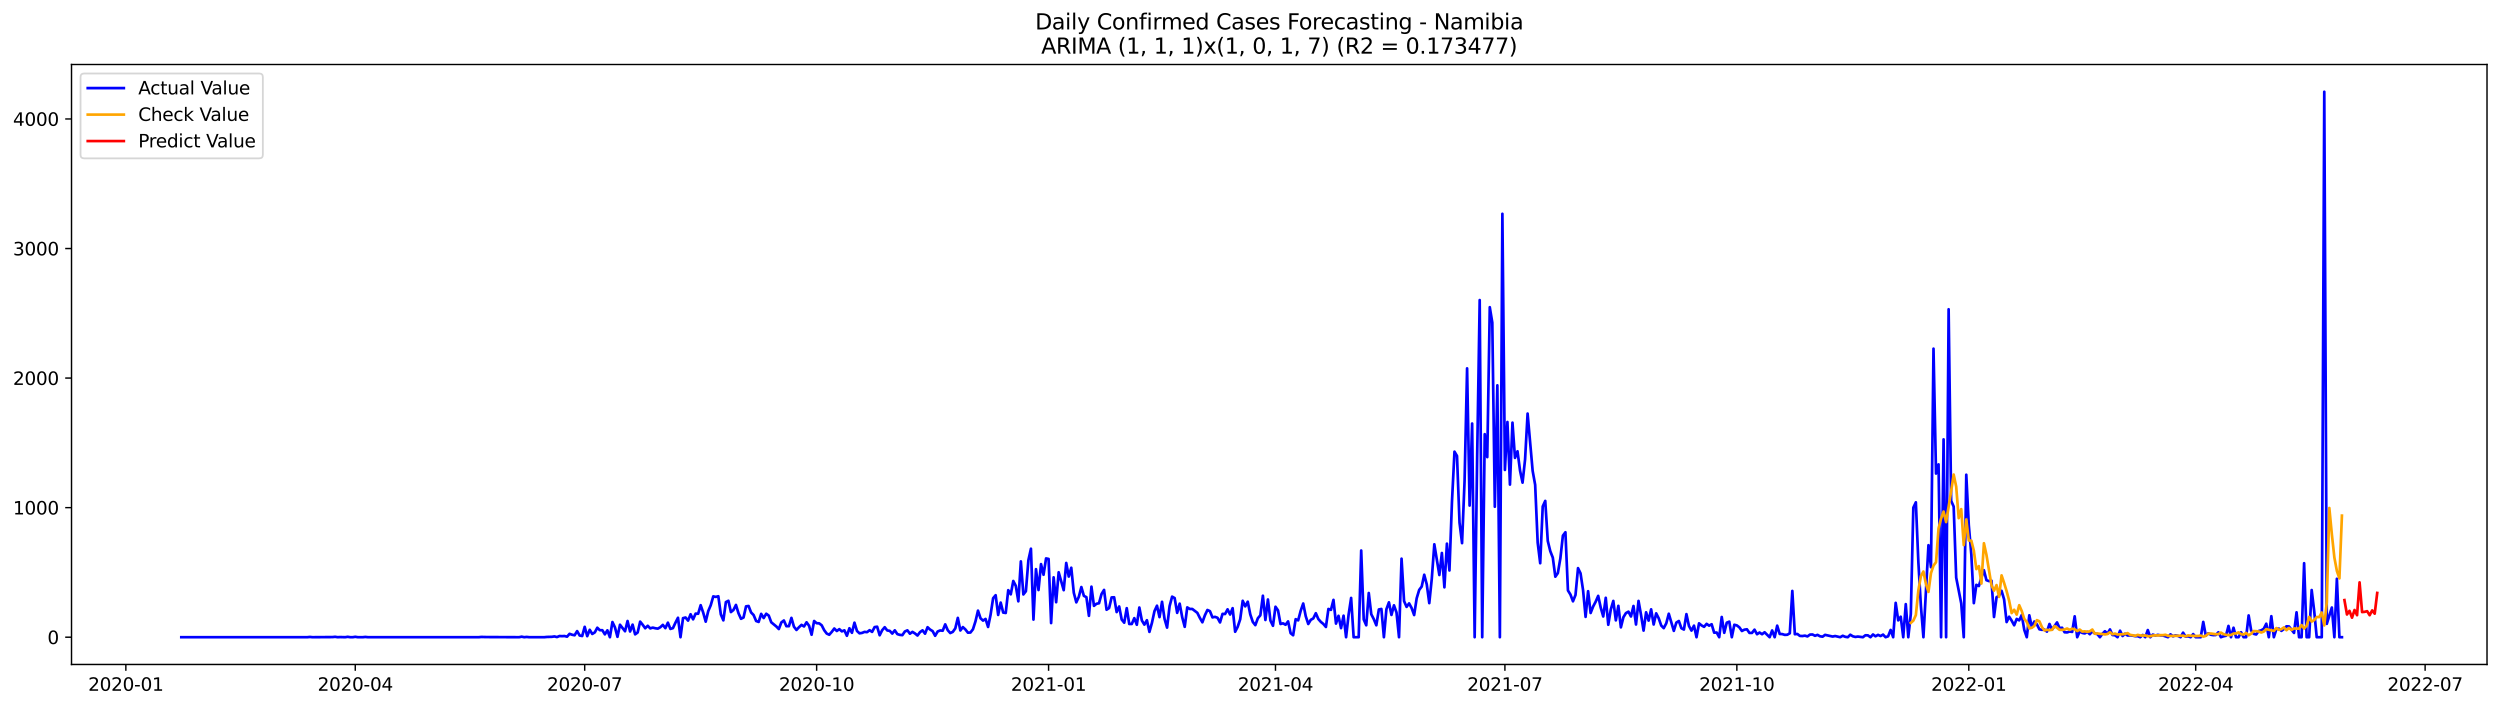 <?xml version="1.0" encoding="utf-8" standalone="no"?>
<!DOCTYPE svg PUBLIC "-//W3C//DTD SVG 1.1//EN"
  "http://www.w3.org/Graphics/SVG/1.1/DTD/svg11.dtd">
<svg xmlns:xlink="http://www.w3.org/1999/xlink" width="1386.05pt" height="392.274pt" viewBox="0 0 1386.05 392.274" xmlns="http://www.w3.org/2000/svg" version="1.1">
 <defs>
  <style type="text/css">*{stroke-linejoin: round; stroke-linecap: butt}</style>
 </defs>
 <g id="figure_1">
  <g id="patch_1">
   <path d="M 0 392.274 
L 1386.05 392.274 
L 1386.05 0 
L 0 0 
z
" style="fill: #ffffff"/>
  </g>
  <g id="axes_1">
   <g id="patch_2">
    <path d="M 39.65 368.396 
L 1378.85 368.396 
L 1378.85 35.755 
L 39.65 35.755 
z
" style="fill: #ffffff"/>
   </g>
   <g id="matplotlib.axis_1">
    <g id="xtick_1">
     <g id="line2d_1">
      <defs>
       <path id="m4f2a18a75d" d="M 0 0 
L 0 3.5 
" style="stroke: #000000; stroke-width: 0.8"/>
      </defs>
      <g>
       <use xlink:href="#m4f2a18a75d" x="69.772" y="368.396" style="stroke: #000000; stroke-width: 0.8"/>
      </g>
     </g>
     <g id="text_1">
      <!-- 2020-01 -->
      <g transform="translate(48.88 382.994)scale(0.1 -0.1)">
       <defs>
        <path id="DejaVuSans-32" d="M 1228 531 
L 3431 531 
L 3431 0 
L 469 0 
L 469 531 
Q 828 903 1448 1529 
Q 2069 2156 2228 2338 
Q 2531 2678 2651 2914 
Q 2772 3150 2772 3378 
Q 2772 3750 2511 3984 
Q 2250 4219 1831 4219 
Q 1534 4219 1204 4116 
Q 875 4013 500 3803 
L 500 4441 
Q 881 4594 1212 4672 
Q 1544 4750 1819 4750 
Q 2544 4750 2975 4387 
Q 3406 4025 3406 3419 
Q 3406 3131 3298 2873 
Q 3191 2616 2906 2266 
Q 2828 2175 2409 1742 
Q 1991 1309 1228 531 
z
" transform="scale(0.016)"/>
        <path id="DejaVuSans-30" d="M 2034 4250 
Q 1547 4250 1301 3770 
Q 1056 3291 1056 2328 
Q 1056 1369 1301 889 
Q 1547 409 2034 409 
Q 2525 409 2770 889 
Q 3016 1369 3016 2328 
Q 3016 3291 2770 3770 
Q 2525 4250 2034 4250 
z
M 2034 4750 
Q 2819 4750 3233 4129 
Q 3647 3509 3647 2328 
Q 3647 1150 3233 529 
Q 2819 -91 2034 -91 
Q 1250 -91 836 529 
Q 422 1150 422 2328 
Q 422 3509 836 4129 
Q 1250 4750 2034 4750 
z
" transform="scale(0.016)"/>
        <path id="DejaVuSans-2d" d="M 313 2009 
L 1997 2009 
L 1997 1497 
L 313 1497 
L 313 2009 
z
" transform="scale(0.016)"/>
        <path id="DejaVuSans-31" d="M 794 531 
L 1825 531 
L 1825 4091 
L 703 3866 
L 703 4441 
L 1819 4666 
L 2450 4666 
L 2450 531 
L 3481 531 
L 3481 0 
L 794 0 
L 794 531 
z
" transform="scale(0.016)"/>
       </defs>
       <use xlink:href="#DejaVuSans-32"/>
       <use xlink:href="#DejaVuSans-30" x="63.623"/>
       <use xlink:href="#DejaVuSans-32" x="127.246"/>
       <use xlink:href="#DejaVuSans-30" x="190.869"/>
       <use xlink:href="#DejaVuSans-2d" x="254.492"/>
       <use xlink:href="#DejaVuSans-30" x="290.576"/>
       <use xlink:href="#DejaVuSans-31" x="354.199"/>
      </g>
     </g>
    </g>
    <g id="xtick_2">
     <g id="line2d_2">
      <g>
       <use xlink:href="#m4f2a18a75d" x="196.969" y="368.396" style="stroke: #000000; stroke-width: 0.8"/>
      </g>
     </g>
     <g id="text_2">
      <!-- 2020-04 -->
      <g transform="translate(176.077 382.994)scale(0.1 -0.1)">
       <defs>
        <path id="DejaVuSans-34" d="M 2419 4116 
L 825 1625 
L 2419 1625 
L 2419 4116 
z
M 2253 4666 
L 3047 4666 
L 3047 1625 
L 3713 1625 
L 3713 1100 
L 3047 1100 
L 3047 0 
L 2419 0 
L 2419 1100 
L 313 1100 
L 313 1709 
L 2253 4666 
z
" transform="scale(0.016)"/>
       </defs>
       <use xlink:href="#DejaVuSans-32"/>
       <use xlink:href="#DejaVuSans-30" x="63.623"/>
       <use xlink:href="#DejaVuSans-32" x="127.246"/>
       <use xlink:href="#DejaVuSans-30" x="190.869"/>
       <use xlink:href="#DejaVuSans-2d" x="254.492"/>
       <use xlink:href="#DejaVuSans-30" x="290.576"/>
       <use xlink:href="#DejaVuSans-34" x="354.199"/>
      </g>
     </g>
    </g>
    <g id="xtick_3">
     <g id="line2d_3">
      <g>
       <use xlink:href="#m4f2a18a75d" x="324.165" y="368.396" style="stroke: #000000; stroke-width: 0.8"/>
      </g>
     </g>
     <g id="text_3">
      <!-- 2020-07 -->
      <g transform="translate(303.274 382.994)scale(0.1 -0.1)">
       <defs>
        <path id="DejaVuSans-37" d="M 525 4666 
L 3525 4666 
L 3525 4397 
L 1831 0 
L 1172 0 
L 2766 4134 
L 525 4134 
L 525 4666 
z
" transform="scale(0.016)"/>
       </defs>
       <use xlink:href="#DejaVuSans-32"/>
       <use xlink:href="#DejaVuSans-30" x="63.623"/>
       <use xlink:href="#DejaVuSans-32" x="127.246"/>
       <use xlink:href="#DejaVuSans-30" x="190.869"/>
       <use xlink:href="#DejaVuSans-2d" x="254.492"/>
       <use xlink:href="#DejaVuSans-30" x="290.576"/>
       <use xlink:href="#DejaVuSans-37" x="354.199"/>
      </g>
     </g>
    </g>
    <g id="xtick_4">
     <g id="line2d_4">
      <g>
       <use xlink:href="#m4f2a18a75d" x="452.76" y="368.396" style="stroke: #000000; stroke-width: 0.8"/>
      </g>
     </g>
     <g id="text_4">
      <!-- 2020-10 -->
      <g transform="translate(431.868 382.994)scale(0.1 -0.1)">
       <use xlink:href="#DejaVuSans-32"/>
       <use xlink:href="#DejaVuSans-30" x="63.623"/>
       <use xlink:href="#DejaVuSans-32" x="127.246"/>
       <use xlink:href="#DejaVuSans-30" x="190.869"/>
       <use xlink:href="#DejaVuSans-2d" x="254.492"/>
       <use xlink:href="#DejaVuSans-31" x="290.576"/>
       <use xlink:href="#DejaVuSans-30" x="354.199"/>
      </g>
     </g>
    </g>
    <g id="xtick_5">
     <g id="line2d_5">
      <g>
       <use xlink:href="#m4f2a18a75d" x="581.354" y="368.396" style="stroke: #000000; stroke-width: 0.8"/>
      </g>
     </g>
     <g id="text_5">
      <!-- 2021-01 -->
      <g transform="translate(560.463 382.994)scale(0.1 -0.1)">
       <use xlink:href="#DejaVuSans-32"/>
       <use xlink:href="#DejaVuSans-30" x="63.623"/>
       <use xlink:href="#DejaVuSans-32" x="127.246"/>
       <use xlink:href="#DejaVuSans-31" x="190.869"/>
       <use xlink:href="#DejaVuSans-2d" x="254.492"/>
       <use xlink:href="#DejaVuSans-30" x="290.576"/>
       <use xlink:href="#DejaVuSans-31" x="354.199"/>
      </g>
     </g>
    </g>
    <g id="xtick_6">
     <g id="line2d_6">
      <g>
       <use xlink:href="#m4f2a18a75d" x="707.153" y="368.396" style="stroke: #000000; stroke-width: 0.8"/>
      </g>
     </g>
     <g id="text_6">
      <!-- 2021-04 -->
      <g transform="translate(686.262 382.994)scale(0.1 -0.1)">
       <use xlink:href="#DejaVuSans-32"/>
       <use xlink:href="#DejaVuSans-30" x="63.623"/>
       <use xlink:href="#DejaVuSans-32" x="127.246"/>
       <use xlink:href="#DejaVuSans-31" x="190.869"/>
       <use xlink:href="#DejaVuSans-2d" x="254.492"/>
       <use xlink:href="#DejaVuSans-30" x="290.576"/>
       <use xlink:href="#DejaVuSans-34" x="354.199"/>
      </g>
     </g>
    </g>
    <g id="xtick_7">
     <g id="line2d_7">
      <g>
       <use xlink:href="#m4f2a18a75d" x="834.35" y="368.396" style="stroke: #000000; stroke-width: 0.8"/>
      </g>
     </g>
     <g id="text_7">
      <!-- 2021-07 -->
      <g transform="translate(813.459 382.994)scale(0.1 -0.1)">
       <use xlink:href="#DejaVuSans-32"/>
       <use xlink:href="#DejaVuSans-30" x="63.623"/>
       <use xlink:href="#DejaVuSans-32" x="127.246"/>
       <use xlink:href="#DejaVuSans-31" x="190.869"/>
       <use xlink:href="#DejaVuSans-2d" x="254.492"/>
       <use xlink:href="#DejaVuSans-30" x="290.576"/>
       <use xlink:href="#DejaVuSans-37" x="354.199"/>
      </g>
     </g>
    </g>
    <g id="xtick_8">
     <g id="line2d_8">
      <g>
       <use xlink:href="#m4f2a18a75d" x="962.945" y="368.396" style="stroke: #000000; stroke-width: 0.8"/>
      </g>
     </g>
     <g id="text_8">
      <!-- 2021-10 -->
      <g transform="translate(942.053 382.994)scale(0.1 -0.1)">
       <use xlink:href="#DejaVuSans-32"/>
       <use xlink:href="#DejaVuSans-30" x="63.623"/>
       <use xlink:href="#DejaVuSans-32" x="127.246"/>
       <use xlink:href="#DejaVuSans-31" x="190.869"/>
       <use xlink:href="#DejaVuSans-2d" x="254.492"/>
       <use xlink:href="#DejaVuSans-31" x="290.576"/>
       <use xlink:href="#DejaVuSans-30" x="354.199"/>
      </g>
     </g>
    </g>
    <g id="xtick_9">
     <g id="line2d_9">
      <g>
       <use xlink:href="#m4f2a18a75d" x="1091.539" y="368.396" style="stroke: #000000; stroke-width: 0.8"/>
      </g>
     </g>
     <g id="text_9">
      <!-- 2022-01 -->
      <g transform="translate(1070.648 382.994)scale(0.1 -0.1)">
       <use xlink:href="#DejaVuSans-32"/>
       <use xlink:href="#DejaVuSans-30" x="63.623"/>
       <use xlink:href="#DejaVuSans-32" x="127.246"/>
       <use xlink:href="#DejaVuSans-32" x="190.869"/>
       <use xlink:href="#DejaVuSans-2d" x="254.492"/>
       <use xlink:href="#DejaVuSans-30" x="290.576"/>
       <use xlink:href="#DejaVuSans-31" x="354.199"/>
      </g>
     </g>
    </g>
    <g id="xtick_10">
     <g id="line2d_10">
      <g>
       <use xlink:href="#m4f2a18a75d" x="1217.338" y="368.396" style="stroke: #000000; stroke-width: 0.8"/>
      </g>
     </g>
     <g id="text_10">
      <!-- 2022-04 -->
      <g transform="translate(1196.447 382.994)scale(0.1 -0.1)">
       <use xlink:href="#DejaVuSans-32"/>
       <use xlink:href="#DejaVuSans-30" x="63.623"/>
       <use xlink:href="#DejaVuSans-32" x="127.246"/>
       <use xlink:href="#DejaVuSans-32" x="190.869"/>
       <use xlink:href="#DejaVuSans-2d" x="254.492"/>
       <use xlink:href="#DejaVuSans-30" x="290.576"/>
       <use xlink:href="#DejaVuSans-34" x="354.199"/>
      </g>
     </g>
    </g>
    <g id="xtick_11">
     <g id="line2d_11">
      <g>
       <use xlink:href="#m4f2a18a75d" x="1344.535" y="368.396" style="stroke: #000000; stroke-width: 0.8"/>
      </g>
     </g>
     <g id="text_11">
      <!-- 2022-07 -->
      <g transform="translate(1323.643 382.994)scale(0.1 -0.1)">
       <use xlink:href="#DejaVuSans-32"/>
       <use xlink:href="#DejaVuSans-30" x="63.623"/>
       <use xlink:href="#DejaVuSans-32" x="127.246"/>
       <use xlink:href="#DejaVuSans-32" x="190.869"/>
       <use xlink:href="#DejaVuSans-2d" x="254.492"/>
       <use xlink:href="#DejaVuSans-30" x="290.576"/>
       <use xlink:href="#DejaVuSans-37" x="354.199"/>
      </g>
     </g>
    </g>
   </g>
   <g id="matplotlib.axis_2">
    <g id="ytick_1">
     <g id="line2d_12">
      <defs>
       <path id="m877de0f4ef" d="M 0 0 
L -3.5 0 
" style="stroke: #000000; stroke-width: 0.8"/>
      </defs>
      <g>
       <use xlink:href="#m877de0f4ef" x="39.65" y="353.276" style="stroke: #000000; stroke-width: 0.8"/>
      </g>
     </g>
     <g id="text_12">
      <!-- 0 -->
      <g transform="translate(26.288 357.075)scale(0.1 -0.1)">
       <use xlink:href="#DejaVuSans-30"/>
      </g>
     </g>
    </g>
    <g id="ytick_2">
     <g id="line2d_13">
      <g>
       <use xlink:href="#m877de0f4ef" x="39.65" y="281.447" style="stroke: #000000; stroke-width: 0.8"/>
      </g>
     </g>
     <g id="text_13">
      <!-- 1000 -->
      <g transform="translate(7.2 285.246)scale(0.1 -0.1)">
       <use xlink:href="#DejaVuSans-31"/>
       <use xlink:href="#DejaVuSans-30" x="63.623"/>
       <use xlink:href="#DejaVuSans-30" x="127.246"/>
       <use xlink:href="#DejaVuSans-30" x="190.869"/>
      </g>
     </g>
    </g>
    <g id="ytick_3">
     <g id="line2d_14">
      <g>
       <use xlink:href="#m877de0f4ef" x="39.65" y="209.618" style="stroke: #000000; stroke-width: 0.8"/>
      </g>
     </g>
     <g id="text_14">
      <!-- 2000 -->
      <g transform="translate(7.2 213.417)scale(0.1 -0.1)">
       <use xlink:href="#DejaVuSans-32"/>
       <use xlink:href="#DejaVuSans-30" x="63.623"/>
       <use xlink:href="#DejaVuSans-30" x="127.246"/>
       <use xlink:href="#DejaVuSans-30" x="190.869"/>
      </g>
     </g>
    </g>
    <g id="ytick_4">
     <g id="line2d_15">
      <g>
       <use xlink:href="#m877de0f4ef" x="39.65" y="137.789" style="stroke: #000000; stroke-width: 0.8"/>
      </g>
     </g>
     <g id="text_15">
      <!-- 3000 -->
      <g transform="translate(7.2 141.588)scale(0.1 -0.1)">
       <defs>
        <path id="DejaVuSans-33" d="M 2597 2516 
Q 3050 2419 3304 2112 
Q 3559 1806 3559 1356 
Q 3559 666 3084 287 
Q 2609 -91 1734 -91 
Q 1441 -91 1130 -33 
Q 819 25 488 141 
L 488 750 
Q 750 597 1062 519 
Q 1375 441 1716 441 
Q 2309 441 2620 675 
Q 2931 909 2931 1356 
Q 2931 1769 2642 2001 
Q 2353 2234 1838 2234 
L 1294 2234 
L 1294 2753 
L 1863 2753 
Q 2328 2753 2575 2939 
Q 2822 3125 2822 3475 
Q 2822 3834 2567 4026 
Q 2313 4219 1838 4219 
Q 1578 4219 1281 4162 
Q 984 4106 628 3988 
L 628 4550 
Q 988 4650 1302 4700 
Q 1616 4750 1894 4750 
Q 2613 4750 3031 4423 
Q 3450 4097 3450 3541 
Q 3450 3153 3228 2886 
Q 3006 2619 2597 2516 
z
" transform="scale(0.016)"/>
       </defs>
       <use xlink:href="#DejaVuSans-33"/>
       <use xlink:href="#DejaVuSans-30" x="63.623"/>
       <use xlink:href="#DejaVuSans-30" x="127.246"/>
       <use xlink:href="#DejaVuSans-30" x="190.869"/>
      </g>
     </g>
    </g>
    <g id="ytick_5">
     <g id="line2d_16">
      <g>
       <use xlink:href="#m877de0f4ef" x="39.65" y="65.96" style="stroke: #000000; stroke-width: 0.8"/>
      </g>
     </g>
     <g id="text_16">
      <!-- 4000 -->
      <g transform="translate(7.2 69.759)scale(0.1 -0.1)">
       <use xlink:href="#DejaVuSans-34"/>
       <use xlink:href="#DejaVuSans-30" x="63.623"/>
       <use xlink:href="#DejaVuSans-30" x="127.246"/>
       <use xlink:href="#DejaVuSans-30" x="190.869"/>
      </g>
     </g>
    </g>
   </g>
   <g id="line2d_17">
    <path d="M 100.523 353.276 
L 170.411 353.276 
L 171.809 353.132 
L 173.207 353.276 
L 184.389 353.204 
L 185.786 353.06 
L 187.184 353.276 
L 188.582 353.204 
L 191.378 353.276 
L 192.775 353.06 
L 194.173 353.276 
L 195.571 353.276 
L 196.969 353.06 
L 198.366 353.276 
L 201.162 353.276 
L 202.56 353.132 
L 203.957 353.276 
L 265.459 353.276 
L 266.857 353.132 
L 269.652 353.204 
L 287.823 353.276 
L 289.221 352.988 
L 290.619 353.276 
L 292.017 353.132 
L 293.414 353.276 
L 301.801 353.276 
L 303.199 353.132 
L 305.994 353.06 
L 307.392 352.845 
L 308.79 353.204 
L 310.188 352.629 
L 311.585 352.701 
L 312.983 352.629 
L 314.381 352.988 
L 315.779 351.408 
L 317.177 351.911 
L 318.574 352.198 
L 319.972 349.9 
L 321.37 352.342 
L 322.768 352.629 
L 324.165 347.529 
L 325.563 352.701 
L 326.961 349.181 
L 328.359 351.48 
L 329.756 350.618 
L 331.154 348.032 
L 332.552 349.397 
L 333.95 349.397 
L 335.347 351.695 
L 336.745 349.469 
L 338.143 353.276 
L 339.541 344.872 
L 340.939 347.816 
L 342.336 353.06 
L 343.734 346.38 
L 346.53 349.971 
L 347.927 344.297 
L 349.325 350.115 
L 350.723 346.308 
L 352.121 351.695 
L 353.518 350.69 
L 354.916 344.656 
L 356.314 346.38 
L 357.712 348.319 
L 359.11 346.955 
L 360.507 348.391 
L 361.905 347.96 
L 363.303 348.319 
L 364.701 348.535 
L 366.098 347.745 
L 367.496 346.452 
L 368.894 348.247 
L 370.292 345.231 
L 371.689 348.678 
L 373.087 348.247 
L 374.485 345.231 
L 375.883 342.501 
L 377.28 353.276 
L 378.678 342.717 
L 380.076 342.357 
L 381.474 344.081 
L 382.872 340.562 
L 384.269 343.363 
L 385.667 340.203 
L 387.065 340.274 
L 388.463 335.534 
L 389.86 339.628 
L 391.258 344.656 
L 392.656 338.838 
L 394.054 335.534 
L 395.451 330.649 
L 396.849 330.937 
L 398.247 330.578 
L 399.645 340.634 
L 401.043 343.938 
L 402.44 333.81 
L 403.838 333.092 
L 405.236 339.341 
L 406.634 338.191 
L 408.031 335.39 
L 409.429 339.987 
L 410.827 343.076 
L 412.225 342.357 
L 413.622 336.18 
L 415.02 335.965 
L 416.418 339.556 
L 417.816 340.993 
L 419.213 344.297 
L 420.611 344.8 
L 422.009 340.346 
L 423.407 342.645 
L 424.805 340.274 
L 426.202 341.28 
L 427.6 345.015 
L 430.396 347.314 
L 431.793 348.75 
L 433.191 345.087 
L 434.589 344.01 
L 435.987 347.17 
L 437.384 347.17 
L 438.782 342.573 
L 440.18 347.457 
L 441.578 349.253 
L 442.975 347.745 
L 444.373 346.452 
L 445.771 347.314 
L 447.169 345.015 
L 448.567 346.955 
L 449.964 351.911 
L 451.362 344.297 
L 452.76 345.518 
L 454.158 345.59 
L 455.555 346.667 
L 456.953 349.397 
L 458.351 351.264 
L 459.749 351.911 
L 461.146 350.331 
L 462.544 348.463 
L 463.942 349.828 
L 465.34 348.822 
L 466.738 350.043 
L 468.135 349.469 
L 469.533 352.485 
L 470.931 348.319 
L 472.329 350.833 
L 473.726 345.231 
L 475.124 349.828 
L 476.522 351.121 
L 477.92 350.905 
L 479.317 350.331 
L 480.715 350.474 
L 482.113 349.397 
L 483.511 350.331 
L 484.908 347.673 
L 486.306 347.457 
L 487.704 352.198 
L 489.102 349.397 
L 490.5 347.745 
L 491.897 349.54 
L 493.295 349.756 
L 494.693 351.264 
L 496.091 349.469 
L 497.488 351.552 
L 498.886 351.983 
L 500.284 352.126 
L 501.682 350.115 
L 503.079 349.469 
L 504.477 351.336 
L 505.875 350.331 
L 507.273 351.192 
L 508.671 352.342 
L 510.068 350.474 
L 511.466 349.469 
L 512.864 351.336 
L 514.262 347.745 
L 515.659 349.038 
L 517.057 349.9 
L 518.455 352.485 
L 519.853 350.115 
L 521.25 349.54 
L 522.648 349.684 
L 524.046 346.164 
L 525.444 349.397 
L 526.841 350.977 
L 528.239 350.331 
L 529.637 348.391 
L 531.035 342.573 
L 532.433 349.54 
L 533.83 347.673 
L 535.228 348.966 
L 536.626 350.761 
L 538.024 350.69 
L 539.421 348.894 
L 540.819 344.512 
L 542.217 338.551 
L 543.615 342.788 
L 545.012 344.081 
L 546.41 343.148 
L 547.808 347.601 
L 549.206 340.777 
L 550.604 331.655 
L 552.001 330.003 
L 553.399 340.921 
L 554.797 334.097 
L 556.195 339.628 
L 557.592 339.843 
L 558.99 327.202 
L 560.388 329.5 
L 561.786 322.102 
L 563.183 324.831 
L 564.581 333.379 
L 565.979 311.256 
L 567.377 329.572 
L 568.774 327.776 
L 570.172 310.537 
L 571.57 304.216 
L 572.968 343.507 
L 574.366 315.565 
L 575.763 327.13 
L 577.161 312.764 
L 578.559 318.654 
L 579.957 309.603 
L 581.354 309.891 
L 582.752 345.446 
L 584.15 320.091 
L 585.548 333.882 
L 586.945 317.289 
L 589.741 327.202 
L 591.139 312.117 
L 592.537 319.66 
L 593.934 314.775 
L 595.332 328.638 
L 596.73 333.954 
L 598.128 330.865 
L 599.525 325.478 
L 600.923 330.362 
L 602.321 331.08 
L 603.719 341.424 
L 605.116 325.262 
L 606.514 335.893 
L 607.912 334.744 
L 609.31 334.456 
L 610.707 329.356 
L 612.105 327.058 
L 613.503 338.048 
L 614.901 337.114 
L 616.299 331.224 
L 617.696 331.152 
L 619.094 339.341 
L 620.492 336.252 
L 621.89 343.507 
L 623.287 345.231 
L 624.685 337.186 
L 626.083 345.949 
L 627.481 345.949 
L 628.878 342.717 
L 630.276 346.38 
L 631.674 336.827 
L 633.072 344.01 
L 634.469 346.308 
L 635.867 343.866 
L 637.265 350.331 
L 638.663 345.302 
L 640.061 338.838 
L 641.458 335.821 
L 642.856 342.142 
L 644.254 333.666 
L 645.652 343.148 
L 647.049 347.96 
L 648.447 336.037 
L 649.845 330.793 
L 651.243 331.583 
L 652.64 339.772 
L 654.038 334.672 
L 655.436 342.214 
L 656.834 347.529 
L 658.232 336.755 
L 659.629 337.617 
L 661.027 337.617 
L 663.823 339.772 
L 665.22 342.573 
L 666.618 345.015 
L 668.016 341.136 
L 669.414 338.191 
L 670.811 338.838 
L 672.209 342.286 
L 673.607 341.998 
L 675.005 342.501 
L 676.402 345.087 
L 677.8 340.346 
L 679.198 340.418 
L 680.596 337.832 
L 681.994 340.705 
L 683.391 337.186 
L 684.789 350.259 
L 686.187 347.529 
L 687.585 343.363 
L 688.982 333.092 
L 690.38 336.18 
L 691.778 333.594 
L 693.176 340.634 
L 694.573 344.8 
L 695.971 346.595 
L 697.369 342.788 
L 698.767 341.136 
L 700.165 330.29 
L 701.562 343.722 
L 702.96 332.373 
L 704.358 344.081 
L 705.756 346.955 
L 707.153 336.396 
L 708.551 338.407 
L 709.949 345.949 
L 711.347 345.59 
L 712.744 346.38 
L 714.142 344.512 
L 715.54 351.049 
L 716.938 352.198 
L 718.335 343.291 
L 719.733 343.938 
L 721.131 338.622 
L 722.529 334.6 
L 723.927 341.639 
L 725.324 345.949 
L 726.722 343.65 
L 728.12 342.86 
L 729.518 339.987 
L 730.915 343.219 
L 732.313 344.8 
L 733.711 345.949 
L 735.109 347.601 
L 736.506 337.617 
L 737.904 338.12 
L 739.302 332.589 
L 740.7 345.733 
L 742.098 341.424 
L 743.495 348.247 
L 744.893 341.352 
L 746.291 353.276 
L 747.689 340.777 
L 749.086 331.511 
L 750.484 353.276 
L 753.28 353.276 
L 754.677 305.222 
L 756.075 343.435 
L 757.473 346.667 
L 758.871 328.782 
L 760.268 340.562 
L 761.666 343.291 
L 763.064 346.667 
L 764.462 337.904 
L 765.86 337.617 
L 767.257 353.276 
L 768.655 337.76 
L 770.053 333.954 
L 771.451 340.921 
L 772.848 335.606 
L 774.246 339.556 
L 775.644 353.276 
L 777.042 309.747 
L 778.439 333.235 
L 779.837 336.468 
L 781.235 334.528 
L 782.633 337.114 
L 784.031 340.993 
L 785.428 331.727 
L 786.826 327.058 
L 788.224 325.19 
L 789.622 318.654 
L 791.019 323.969 
L 792.417 334.384 
L 793.815 320.809 
L 795.213 301.774 
L 798.008 318.798 
L 799.406 306.587 
L 800.804 325.621 
L 802.201 301.415 
L 803.599 316.284 
L 804.997 278.214 
L 806.395 250.416 
L 807.793 252.787 
L 809.19 289.779 
L 810.588 301.128 
L 811.986 266.65 
L 813.384 204.23 
L 814.781 280.297 
L 816.179 234.83 
L 817.577 353.276 
L 818.975 252.499 
L 820.372 166.376 
L 821.77 353.276 
L 823.168 240.719 
L 824.566 253.433 
L 825.963 170.327 
L 827.361 178.875 
L 828.759 280.944 
L 830.157 213.64 
L 831.555 353.276 
L 832.952 118.538 
L 834.35 260.544 
L 835.748 233.968 
L 837.146 268.661 
L 838.543 234.327 
L 839.941 253.864 
L 841.339 250.201 
L 842.737 260.903 
L 844.134 267.584 
L 845.532 254.726 
L 846.93 229.299 
L 849.726 261.047 
L 851.123 268.805 
L 852.521 300.84 
L 853.919 312.261 
L 855.317 280.8 
L 856.714 277.711 
L 858.112 299.907 
L 859.51 305.581 
L 860.908 309.173 
L 862.305 319.731 
L 863.703 317.72 
L 865.101 309.532 
L 866.499 296.962 
L 867.896 295.094 
L 869.294 327.345 
L 870.692 329.644 
L 872.09 333.379 
L 873.488 329.859 
L 874.885 314.991 
L 876.283 317.864 
L 877.681 327.202 
L 879.079 341.998 
L 880.476 327.776 
L 881.874 339.843 
L 883.272 336.252 
L 884.67 333.594 
L 886.067 330.362 
L 887.465 336.827 
L 888.863 341.783 
L 890.261 331.439 
L 891.659 346.38 
L 893.056 337.904 
L 894.454 333.163 
L 895.852 343.938 
L 897.25 335.893 
L 898.647 347.816 
L 900.045 342.214 
L 901.443 339.915 
L 902.841 339.125 
L 904.238 341.783 
L 905.636 335.965 
L 907.034 346.236 
L 908.432 333.163 
L 909.829 340.993 
L 911.227 349.612 
L 912.625 339.484 
L 914.023 344.081 
L 915.421 337.832 
L 916.818 346.236 
L 918.216 340.059 
L 919.614 342.788 
L 921.012 346.811 
L 922.409 348.247 
L 923.807 345.59 
L 925.205 340.274 
L 928 349.756 
L 929.398 345.159 
L 930.796 344.297 
L 932.194 348.319 
L 933.592 349.038 
L 934.989 340.49 
L 936.387 347.026 
L 937.785 349.612 
L 939.183 346.883 
L 940.58 353.276 
L 941.978 345.59 
L 943.376 346.739 
L 944.774 347.529 
L 946.171 345.877 
L 947.569 346.883 
L 948.967 346.093 
L 950.365 350.761 
L 951.762 350.69 
L 953.16 353.276 
L 954.558 342.07 
L 955.956 350.833 
L 957.354 345.231 
L 958.751 344.656 
L 960.149 353.276 
L 961.547 346.38 
L 962.945 346.739 
L 964.342 347.816 
L 965.74 349.828 
L 967.138 349.109 
L 968.536 348.894 
L 969.933 350.905 
L 971.331 350.905 
L 972.729 349.109 
L 974.127 351.623 
L 975.525 350.69 
L 976.922 351.623 
L 978.32 350.546 
L 981.116 353.276 
L 982.513 349.54 
L 983.911 353.276 
L 985.309 346.883 
L 986.707 351.48 
L 988.104 351.552 
L 989.502 351.983 
L 990.9 351.911 
L 992.298 351.121 
L 993.695 327.633 
L 995.093 351.623 
L 996.491 351.48 
L 997.889 352.557 
L 999.287 352.629 
L 1000.684 352.414 
L 1002.082 352.845 
L 1003.48 351.839 
L 1004.878 351.767 
L 1006.275 352.485 
L 1007.673 351.983 
L 1009.071 352.773 
L 1010.469 352.988 
L 1011.866 351.983 
L 1016.06 352.916 
L 1017.457 352.629 
L 1020.253 353.276 
L 1021.651 352.485 
L 1023.049 353.06 
L 1024.446 353.276 
L 1025.844 351.911 
L 1027.242 352.773 
L 1028.64 353.132 
L 1030.037 352.916 
L 1032.833 353.276 
L 1034.231 352.198 
L 1035.628 352.27 
L 1037.026 353.276 
L 1038.424 351.767 
L 1039.822 352.773 
L 1041.22 351.983 
L 1042.617 352.629 
L 1044.015 351.839 
L 1045.413 353.276 
L 1046.811 352.773 
L 1048.208 349.253 
L 1049.606 353.276 
L 1051.004 334.241 
L 1052.402 343.938 
L 1053.799 341.927 
L 1055.197 353.276 
L 1056.595 334.959 
L 1057.993 353.276 
L 1059.39 340.418 
L 1060.788 281.447 
L 1062.186 278.502 
L 1063.584 311.758 
L 1064.982 335.965 
L 1066.379 353.276 
L 1069.175 302.277 
L 1070.573 314.488 
L 1071.97 193.312 
L 1073.368 262.555 
L 1074.766 257.456 
L 1076.164 353.276 
L 1077.561 243.593 
L 1078.959 353.276 
L 1080.357 171.476 
L 1081.755 277.64 
L 1083.153 280.872 
L 1084.55 320.234 
L 1087.346 334.528 
L 1088.744 353.276 
L 1090.141 263.202 
L 1091.539 291.143 
L 1092.937 307.377 
L 1094.335 334.384 
L 1095.732 324.257 
L 1097.13 324.903 
L 1098.528 320.234 
L 1099.926 316.14 
L 1101.323 321.671 
L 1102.721 322.174 
L 1104.119 321.958 
L 1105.517 342.07 
L 1106.915 331.152 
L 1108.312 330.218 
L 1109.71 327.561 
L 1111.108 332.301 
L 1112.506 344.872 
L 1113.903 341.927 
L 1115.301 344.081 
L 1116.699 346.667 
L 1118.097 343.148 
L 1119.494 343.938 
L 1120.892 340.993 
L 1122.29 349.181 
L 1123.688 353.276 
L 1125.086 341.136 
L 1126.483 347.673 
L 1127.881 344.584 
L 1129.279 346.164 
L 1130.677 348.894 
L 1132.074 349.181 
L 1133.472 349.038 
L 1134.87 350.187 
L 1136.268 345.949 
L 1137.665 349.109 
L 1140.461 345.087 
L 1141.859 348.247 
L 1143.256 348.032 
L 1144.654 350.546 
L 1146.052 350.618 
L 1147.45 350.115 
L 1148.848 350.331 
L 1150.245 341.711 
L 1151.643 353.276 
L 1153.041 350.043 
L 1154.439 350.905 
L 1155.836 351.192 
L 1157.234 350.331 
L 1158.632 351.623 
L 1160.03 349.971 
L 1161.427 351.264 
L 1162.825 351.552 
L 1164.223 353.276 
L 1165.621 351.408 
L 1167.018 349.971 
L 1168.416 351.336 
L 1169.814 348.966 
L 1171.212 352.054 
L 1172.61 352.198 
L 1174.007 353.276 
L 1175.405 349.684 
L 1176.803 352.629 
L 1178.201 351.336 
L 1179.598 352.342 
L 1180.996 352.27 
L 1182.394 352.414 
L 1183.792 352.701 
L 1185.189 352.701 
L 1186.587 353.276 
L 1187.985 352.054 
L 1189.383 353.276 
L 1190.781 349.325 
L 1192.178 353.276 
L 1193.576 351.839 
L 1194.974 352.342 
L 1196.372 351.983 
L 1197.769 352.27 
L 1199.167 352.342 
L 1201.963 353.276 
L 1203.36 351.695 
L 1204.758 352.773 
L 1206.156 352.27 
L 1207.554 352.557 
L 1208.951 353.276 
L 1210.349 350.761 
L 1211.747 352.988 
L 1213.145 352.773 
L 1214.543 353.276 
L 1215.94 351.552 
L 1217.338 353.276 
L 1220.134 353.276 
L 1221.531 344.8 
L 1222.929 352.414 
L 1224.327 351.121 
L 1225.725 351.911 
L 1227.122 352.126 
L 1228.52 352.054 
L 1229.918 350.546 
L 1231.316 353.276 
L 1232.714 352.773 
L 1234.111 352.485 
L 1235.509 347.026 
L 1236.907 353.276 
L 1238.305 348.032 
L 1239.702 353.276 
L 1241.1 353.276 
L 1242.498 350.546 
L 1243.896 353.276 
L 1245.293 353.276 
L 1246.691 341.208 
L 1248.089 349.54 
L 1249.487 351.408 
L 1250.884 351.767 
L 1252.282 349.828 
L 1253.68 349.469 
L 1255.078 348.607 
L 1256.476 345.805 
L 1257.873 353.276 
L 1259.271 341.639 
L 1260.669 353.276 
L 1262.067 348.75 
L 1263.464 348.535 
L 1264.862 349.756 
L 1266.26 348.75 
L 1267.658 347.242 
L 1269.055 347.314 
L 1271.851 350.905 
L 1273.249 339.484 
L 1274.647 353.276 
L 1276.044 353.276 
L 1277.442 312.261 
L 1278.84 353.276 
L 1280.238 353.276 
L 1281.635 327.13 
L 1283.033 338.766 
L 1284.431 353.276 
L 1287.226 353.276 
L 1288.624 50.876 
L 1290.022 345.877 
L 1292.817 336.827 
L 1294.215 353.276 
L 1295.613 320.881 
L 1297.011 353.276 
L 1298.409 353.276 
L 1298.409 353.276 
" clip-path="url(#p7a512e58d4)" style="fill: none; stroke: #0000ff; stroke-width: 1.5; stroke-linecap: square"/>
   </g>
   <g id="line2d_18">
    <path d="M 1059.39 345.35 
L 1060.788 344.09 
L 1062.186 341.023 
L 1063.584 327.277 
L 1064.982 319.402 
L 1066.379 316.859 
L 1067.777 323.756 
L 1069.175 328.159 
L 1070.573 317.755 
L 1071.97 313.585 
L 1073.368 311.679 
L 1074.766 292.963 
L 1076.164 287.512 
L 1077.561 283.618 
L 1078.959 289.444 
L 1081.755 272.306 
L 1083.153 263.103 
L 1084.55 269.773 
L 1085.948 287.289 
L 1087.346 282.27 
L 1088.744 302.209 
L 1090.141 287.988 
L 1091.539 299.653 
L 1092.937 299.744 
L 1094.335 305.336 
L 1095.732 315.506 
L 1097.13 313.869 
L 1098.528 323.527 
L 1099.926 301.179 
L 1101.323 307.594 
L 1104.119 324.502 
L 1105.517 327.466 
L 1106.915 324.388 
L 1108.312 330.92 
L 1109.71 318.997 
L 1111.108 323.18 
L 1112.506 327.724 
L 1113.903 333.018 
L 1115.301 339.882 
L 1116.699 338.07 
L 1118.097 340.758 
L 1119.494 335.545 
L 1120.892 338.751 
L 1122.29 343.151 
L 1123.688 344.807 
L 1125.086 348.4 
L 1126.483 348.055 
L 1127.881 347.031 
L 1129.279 343.828 
L 1130.677 344.448 
L 1132.074 347.658 
L 1133.472 349.527 
L 1134.87 349.19 
L 1136.268 349.36 
L 1137.665 349.187 
L 1139.063 347.14 
L 1140.461 348.055 
L 1141.859 349.195 
L 1143.256 349.208 
L 1144.654 348.995 
L 1146.052 348.465 
L 1147.45 349.177 
L 1148.848 348.558 
L 1150.245 348.9 
L 1151.643 349.867 
L 1153.041 349.049 
L 1154.439 350.166 
L 1155.836 350.025 
L 1157.234 350.297 
L 1158.632 350.008 
L 1160.03 349.042 
L 1161.427 351.372 
L 1162.825 351.188 
L 1164.223 351.421 
L 1165.621 351.516 
L 1167.018 351.744 
L 1168.416 351.514 
L 1169.814 350.495 
L 1171.212 351.614 
L 1172.61 351.271 
L 1174.007 351.784 
L 1176.803 351.627 
L 1178.201 351.439 
L 1179.598 350.998 
L 1180.996 351.997 
L 1182.394 352.209 
L 1183.792 352.536 
L 1185.189 351.983 
L 1186.587 352.308 
L 1187.985 352.379 
L 1189.383 352.294 
L 1190.781 352.755 
L 1192.178 352.755 
L 1193.576 352.374 
L 1194.974 352.239 
L 1196.372 352.329 
L 1197.769 352.147 
L 1199.167 352.139 
L 1200.565 351.924 
L 1201.963 352.5 
L 1203.36 352.59 
L 1210.349 352.442 
L 1211.747 352.807 
L 1213.145 352.269 
L 1214.543 352.471 
L 1217.338 352.621 
L 1218.736 352.577 
L 1220.134 352.396 
L 1221.531 352.977 
L 1222.929 352.535 
L 1224.327 351.257 
L 1225.725 351.235 
L 1228.52 351.644 
L 1229.918 351.579 
L 1231.316 350.72 
L 1232.714 351.566 
L 1234.111 351.976 
L 1235.509 352.104 
L 1236.907 352.045 
L 1238.305 351.271 
L 1239.702 351.176 
L 1241.1 350.599 
L 1242.498 351.579 
L 1243.896 351.799 
L 1245.293 350.934 
L 1246.691 352.209 
L 1248.089 351.321 
L 1249.487 349.866 
L 1250.884 349.938 
L 1252.282 350.13 
L 1253.68 350.677 
L 1255.078 350.163 
L 1256.476 348.797 
L 1260.669 349.796 
L 1262.067 348.224 
L 1263.464 349.187 
L 1264.862 348.806 
L 1266.26 347.844 
L 1267.658 349.387 
L 1269.055 348.166 
L 1270.453 349.24 
L 1271.851 348.414 
L 1273.249 348.548 
L 1274.647 348.509 
L 1276.044 346.585 
L 1277.442 348.474 
L 1278.84 346.921 
L 1280.238 342.037 
L 1281.635 344.623 
L 1283.033 343.772 
L 1284.431 342.105 
L 1285.829 342.108 
L 1287.226 339.6 
L 1288.624 346.75 
L 1290.022 333.992 
L 1291.42 281.637 
L 1292.817 296.15 
L 1294.215 309.071 
L 1295.613 316.549 
L 1297.011 320.671 
L 1298.409 285.87 
L 1298.409 285.87 
" clip-path="url(#p7a512e58d4)" style="fill: none; stroke: #ffa500; stroke-width: 1.5; stroke-linecap: square"/>
   </g>
   <g id="line2d_19">
    <path d="M 1299.806 332.703 
L 1301.204 340.677 
L 1302.602 338.666 
L 1304 342.459 
L 1305.397 338.198 
L 1306.795 341.07 
L 1308.193 322.882 
L 1309.591 339.345 
L 1310.988 339.216 
L 1312.386 338.852 
L 1313.784 341.089 
L 1315.182 338.425 
L 1316.58 340.234 
L 1317.977 328.748 
" clip-path="url(#p7a512e58d4)" style="fill: none; stroke: #ff0000; stroke-width: 1.5; stroke-linecap: square"/>
   </g>
   <g id="patch_3">
    <path d="M 39.65 368.396 
L 39.65 35.755 
" style="fill: none; stroke: #000000; stroke-width: 0.8; stroke-linejoin: miter; stroke-linecap: square"/>
   </g>
   <g id="patch_4">
    <path d="M 1378.85 368.396 
L 1378.85 35.755 
" style="fill: none; stroke: #000000; stroke-width: 0.8; stroke-linejoin: miter; stroke-linecap: square"/>
   </g>
   <g id="patch_5">
    <path d="M 39.65 368.396 
L 1378.85 368.396 
" style="fill: none; stroke: #000000; stroke-width: 0.8; stroke-linejoin: miter; stroke-linecap: square"/>
   </g>
   <g id="patch_6">
    <path d="M 39.65 35.755 
L 1378.85 35.755 
" style="fill: none; stroke: #000000; stroke-width: 0.8; stroke-linejoin: miter; stroke-linecap: square"/>
   </g>
   <g id="text_17">
    <!-- Daily Confirmed Cases Forecasting - Namibia -->
    <g transform="translate(573.92 16.318)scale(0.12 -0.12)">
     <defs>
      <path id="DejaVuSans-44" d="M 1259 4147 
L 1259 519 
L 2022 519 
Q 2988 519 3436 956 
Q 3884 1394 3884 2338 
Q 3884 3275 3436 3711 
Q 2988 4147 2022 4147 
L 1259 4147 
z
M 628 4666 
L 1925 4666 
Q 3281 4666 3915 4102 
Q 4550 3538 4550 2338 
Q 4550 1131 3912 565 
Q 3275 0 1925 0 
L 628 0 
L 628 4666 
z
" transform="scale(0.016)"/>
      <path id="DejaVuSans-61" d="M 2194 1759 
Q 1497 1759 1228 1600 
Q 959 1441 959 1056 
Q 959 750 1161 570 
Q 1363 391 1709 391 
Q 2188 391 2477 730 
Q 2766 1069 2766 1631 
L 2766 1759 
L 2194 1759 
z
M 3341 1997 
L 3341 0 
L 2766 0 
L 2766 531 
Q 2569 213 2275 61 
Q 1981 -91 1556 -91 
Q 1019 -91 701 211 
Q 384 513 384 1019 
Q 384 1609 779 1909 
Q 1175 2209 1959 2209 
L 2766 2209 
L 2766 2266 
Q 2766 2663 2505 2880 
Q 2244 3097 1772 3097 
Q 1472 3097 1187 3025 
Q 903 2953 641 2809 
L 641 3341 
Q 956 3463 1253 3523 
Q 1550 3584 1831 3584 
Q 2591 3584 2966 3190 
Q 3341 2797 3341 1997 
z
" transform="scale(0.016)"/>
      <path id="DejaVuSans-69" d="M 603 3500 
L 1178 3500 
L 1178 0 
L 603 0 
L 603 3500 
z
M 603 4863 
L 1178 4863 
L 1178 4134 
L 603 4134 
L 603 4863 
z
" transform="scale(0.016)"/>
      <path id="DejaVuSans-6c" d="M 603 4863 
L 1178 4863 
L 1178 0 
L 603 0 
L 603 4863 
z
" transform="scale(0.016)"/>
      <path id="DejaVuSans-79" d="M 2059 -325 
Q 1816 -950 1584 -1140 
Q 1353 -1331 966 -1331 
L 506 -1331 
L 506 -850 
L 844 -850 
Q 1081 -850 1212 -737 
Q 1344 -625 1503 -206 
L 1606 56 
L 191 3500 
L 800 3500 
L 1894 763 
L 2988 3500 
L 3597 3500 
L 2059 -325 
z
" transform="scale(0.016)"/>
      <path id="DejaVuSans-20" transform="scale(0.016)"/>
      <path id="DejaVuSans-43" d="M 4122 4306 
L 4122 3641 
Q 3803 3938 3442 4084 
Q 3081 4231 2675 4231 
Q 1875 4231 1450 3742 
Q 1025 3253 1025 2328 
Q 1025 1406 1450 917 
Q 1875 428 2675 428 
Q 3081 428 3442 575 
Q 3803 722 4122 1019 
L 4122 359 
Q 3791 134 3420 21 
Q 3050 -91 2638 -91 
Q 1578 -91 968 557 
Q 359 1206 359 2328 
Q 359 3453 968 4101 
Q 1578 4750 2638 4750 
Q 3056 4750 3426 4639 
Q 3797 4528 4122 4306 
z
" transform="scale(0.016)"/>
      <path id="DejaVuSans-6f" d="M 1959 3097 
Q 1497 3097 1228 2736 
Q 959 2375 959 1747 
Q 959 1119 1226 758 
Q 1494 397 1959 397 
Q 2419 397 2687 759 
Q 2956 1122 2956 1747 
Q 2956 2369 2687 2733 
Q 2419 3097 1959 3097 
z
M 1959 3584 
Q 2709 3584 3137 3096 
Q 3566 2609 3566 1747 
Q 3566 888 3137 398 
Q 2709 -91 1959 -91 
Q 1206 -91 779 398 
Q 353 888 353 1747 
Q 353 2609 779 3096 
Q 1206 3584 1959 3584 
z
" transform="scale(0.016)"/>
      <path id="DejaVuSans-6e" d="M 3513 2113 
L 3513 0 
L 2938 0 
L 2938 2094 
Q 2938 2591 2744 2837 
Q 2550 3084 2163 3084 
Q 1697 3084 1428 2787 
Q 1159 2491 1159 1978 
L 1159 0 
L 581 0 
L 581 3500 
L 1159 3500 
L 1159 2956 
Q 1366 3272 1645 3428 
Q 1925 3584 2291 3584 
Q 2894 3584 3203 3211 
Q 3513 2838 3513 2113 
z
" transform="scale(0.016)"/>
      <path id="DejaVuSans-66" d="M 2375 4863 
L 2375 4384 
L 1825 4384 
Q 1516 4384 1395 4259 
Q 1275 4134 1275 3809 
L 1275 3500 
L 2222 3500 
L 2222 3053 
L 1275 3053 
L 1275 0 
L 697 0 
L 697 3053 
L 147 3053 
L 147 3500 
L 697 3500 
L 697 3744 
Q 697 4328 969 4595 
Q 1241 4863 1831 4863 
L 2375 4863 
z
" transform="scale(0.016)"/>
      <path id="DejaVuSans-72" d="M 2631 2963 
Q 2534 3019 2420 3045 
Q 2306 3072 2169 3072 
Q 1681 3072 1420 2755 
Q 1159 2438 1159 1844 
L 1159 0 
L 581 0 
L 581 3500 
L 1159 3500 
L 1159 2956 
Q 1341 3275 1631 3429 
Q 1922 3584 2338 3584 
Q 2397 3584 2469 3576 
Q 2541 3569 2628 3553 
L 2631 2963 
z
" transform="scale(0.016)"/>
      <path id="DejaVuSans-6d" d="M 3328 2828 
Q 3544 3216 3844 3400 
Q 4144 3584 4550 3584 
Q 5097 3584 5394 3201 
Q 5691 2819 5691 2113 
L 5691 0 
L 5113 0 
L 5113 2094 
Q 5113 2597 4934 2840 
Q 4756 3084 4391 3084 
Q 3944 3084 3684 2787 
Q 3425 2491 3425 1978 
L 3425 0 
L 2847 0 
L 2847 2094 
Q 2847 2600 2669 2842 
Q 2491 3084 2119 3084 
Q 1678 3084 1418 2786 
Q 1159 2488 1159 1978 
L 1159 0 
L 581 0 
L 581 3500 
L 1159 3500 
L 1159 2956 
Q 1356 3278 1631 3431 
Q 1906 3584 2284 3584 
Q 2666 3584 2933 3390 
Q 3200 3197 3328 2828 
z
" transform="scale(0.016)"/>
      <path id="DejaVuSans-65" d="M 3597 1894 
L 3597 1613 
L 953 1613 
Q 991 1019 1311 708 
Q 1631 397 2203 397 
Q 2534 397 2845 478 
Q 3156 559 3463 722 
L 3463 178 
Q 3153 47 2828 -22 
Q 2503 -91 2169 -91 
Q 1331 -91 842 396 
Q 353 884 353 1716 
Q 353 2575 817 3079 
Q 1281 3584 2069 3584 
Q 2775 3584 3186 3129 
Q 3597 2675 3597 1894 
z
M 3022 2063 
Q 3016 2534 2758 2815 
Q 2500 3097 2075 3097 
Q 1594 3097 1305 2825 
Q 1016 2553 972 2059 
L 3022 2063 
z
" transform="scale(0.016)"/>
      <path id="DejaVuSans-64" d="M 2906 2969 
L 2906 4863 
L 3481 4863 
L 3481 0 
L 2906 0 
L 2906 525 
Q 2725 213 2448 61 
Q 2172 -91 1784 -91 
Q 1150 -91 751 415 
Q 353 922 353 1747 
Q 353 2572 751 3078 
Q 1150 3584 1784 3584 
Q 2172 3584 2448 3432 
Q 2725 3281 2906 2969 
z
M 947 1747 
Q 947 1113 1208 752 
Q 1469 391 1925 391 
Q 2381 391 2643 752 
Q 2906 1113 2906 1747 
Q 2906 2381 2643 2742 
Q 2381 3103 1925 3103 
Q 1469 3103 1208 2742 
Q 947 2381 947 1747 
z
" transform="scale(0.016)"/>
      <path id="DejaVuSans-73" d="M 2834 3397 
L 2834 2853 
Q 2591 2978 2328 3040 
Q 2066 3103 1784 3103 
Q 1356 3103 1142 2972 
Q 928 2841 928 2578 
Q 928 2378 1081 2264 
Q 1234 2150 1697 2047 
L 1894 2003 
Q 2506 1872 2764 1633 
Q 3022 1394 3022 966 
Q 3022 478 2636 193 
Q 2250 -91 1575 -91 
Q 1294 -91 989 -36 
Q 684 19 347 128 
L 347 722 
Q 666 556 975 473 
Q 1284 391 1588 391 
Q 1994 391 2212 530 
Q 2431 669 2431 922 
Q 2431 1156 2273 1281 
Q 2116 1406 1581 1522 
L 1381 1569 
Q 847 1681 609 1914 
Q 372 2147 372 2553 
Q 372 3047 722 3315 
Q 1072 3584 1716 3584 
Q 2034 3584 2315 3537 
Q 2597 3491 2834 3397 
z
" transform="scale(0.016)"/>
      <path id="DejaVuSans-46" d="M 628 4666 
L 3309 4666 
L 3309 4134 
L 1259 4134 
L 1259 2759 
L 3109 2759 
L 3109 2228 
L 1259 2228 
L 1259 0 
L 628 0 
L 628 4666 
z
" transform="scale(0.016)"/>
      <path id="DejaVuSans-63" d="M 3122 3366 
L 3122 2828 
Q 2878 2963 2633 3030 
Q 2388 3097 2138 3097 
Q 1578 3097 1268 2742 
Q 959 2388 959 1747 
Q 959 1106 1268 751 
Q 1578 397 2138 397 
Q 2388 397 2633 464 
Q 2878 531 3122 666 
L 3122 134 
Q 2881 22 2623 -34 
Q 2366 -91 2075 -91 
Q 1284 -91 818 406 
Q 353 903 353 1747 
Q 353 2603 823 3093 
Q 1294 3584 2113 3584 
Q 2378 3584 2631 3529 
Q 2884 3475 3122 3366 
z
" transform="scale(0.016)"/>
      <path id="DejaVuSans-74" d="M 1172 4494 
L 1172 3500 
L 2356 3500 
L 2356 3053 
L 1172 3053 
L 1172 1153 
Q 1172 725 1289 603 
Q 1406 481 1766 481 
L 2356 481 
L 2356 0 
L 1766 0 
Q 1100 0 847 248 
Q 594 497 594 1153 
L 594 3053 
L 172 3053 
L 172 3500 
L 594 3500 
L 594 4494 
L 1172 4494 
z
" transform="scale(0.016)"/>
      <path id="DejaVuSans-67" d="M 2906 1791 
Q 2906 2416 2648 2759 
Q 2391 3103 1925 3103 
Q 1463 3103 1205 2759 
Q 947 2416 947 1791 
Q 947 1169 1205 825 
Q 1463 481 1925 481 
Q 2391 481 2648 825 
Q 2906 1169 2906 1791 
z
M 3481 434 
Q 3481 -459 3084 -895 
Q 2688 -1331 1869 -1331 
Q 1566 -1331 1297 -1286 
Q 1028 -1241 775 -1147 
L 775 -588 
Q 1028 -725 1275 -790 
Q 1522 -856 1778 -856 
Q 2344 -856 2625 -561 
Q 2906 -266 2906 331 
L 2906 616 
Q 2728 306 2450 153 
Q 2172 0 1784 0 
Q 1141 0 747 490 
Q 353 981 353 1791 
Q 353 2603 747 3093 
Q 1141 3584 1784 3584 
Q 2172 3584 2450 3431 
Q 2728 3278 2906 2969 
L 2906 3500 
L 3481 3500 
L 3481 434 
z
" transform="scale(0.016)"/>
      <path id="DejaVuSans-4e" d="M 628 4666 
L 1478 4666 
L 3547 763 
L 3547 4666 
L 4159 4666 
L 4159 0 
L 3309 0 
L 1241 3903 
L 1241 0 
L 628 0 
L 628 4666 
z
" transform="scale(0.016)"/>
      <path id="DejaVuSans-62" d="M 3116 1747 
Q 3116 2381 2855 2742 
Q 2594 3103 2138 3103 
Q 1681 3103 1420 2742 
Q 1159 2381 1159 1747 
Q 1159 1113 1420 752 
Q 1681 391 2138 391 
Q 2594 391 2855 752 
Q 3116 1113 3116 1747 
z
M 1159 2969 
Q 1341 3281 1617 3432 
Q 1894 3584 2278 3584 
Q 2916 3584 3314 3078 
Q 3713 2572 3713 1747 
Q 3713 922 3314 415 
Q 2916 -91 2278 -91 
Q 1894 -91 1617 61 
Q 1341 213 1159 525 
L 1159 0 
L 581 0 
L 581 4863 
L 1159 4863 
L 1159 2969 
z
" transform="scale(0.016)"/>
     </defs>
     <use xlink:href="#DejaVuSans-44"/>
     <use xlink:href="#DejaVuSans-61" x="77.002"/>
     <use xlink:href="#DejaVuSans-69" x="138.281"/>
     <use xlink:href="#DejaVuSans-6c" x="166.064"/>
     <use xlink:href="#DejaVuSans-79" x="193.848"/>
     <use xlink:href="#DejaVuSans-20" x="253.027"/>
     <use xlink:href="#DejaVuSans-43" x="284.814"/>
     <use xlink:href="#DejaVuSans-6f" x="354.639"/>
     <use xlink:href="#DejaVuSans-6e" x="415.82"/>
     <use xlink:href="#DejaVuSans-66" x="479.199"/>
     <use xlink:href="#DejaVuSans-69" x="514.404"/>
     <use xlink:href="#DejaVuSans-72" x="542.188"/>
     <use xlink:href="#DejaVuSans-6d" x="581.551"/>
     <use xlink:href="#DejaVuSans-65" x="678.963"/>
     <use xlink:href="#DejaVuSans-64" x="740.486"/>
     <use xlink:href="#DejaVuSans-20" x="803.963"/>
     <use xlink:href="#DejaVuSans-43" x="835.75"/>
     <use xlink:href="#DejaVuSans-61" x="905.574"/>
     <use xlink:href="#DejaVuSans-73" x="966.854"/>
     <use xlink:href="#DejaVuSans-65" x="1018.953"/>
     <use xlink:href="#DejaVuSans-73" x="1080.477"/>
     <use xlink:href="#DejaVuSans-20" x="1132.576"/>
     <use xlink:href="#DejaVuSans-46" x="1164.363"/>
     <use xlink:href="#DejaVuSans-6f" x="1218.258"/>
     <use xlink:href="#DejaVuSans-72" x="1279.439"/>
     <use xlink:href="#DejaVuSans-65" x="1318.303"/>
     <use xlink:href="#DejaVuSans-63" x="1379.826"/>
     <use xlink:href="#DejaVuSans-61" x="1434.807"/>
     <use xlink:href="#DejaVuSans-73" x="1496.086"/>
     <use xlink:href="#DejaVuSans-74" x="1548.186"/>
     <use xlink:href="#DejaVuSans-69" x="1587.395"/>
     <use xlink:href="#DejaVuSans-6e" x="1615.178"/>
     <use xlink:href="#DejaVuSans-67" x="1678.557"/>
     <use xlink:href="#DejaVuSans-20" x="1742.033"/>
     <use xlink:href="#DejaVuSans-2d" x="1773.82"/>
     <use xlink:href="#DejaVuSans-20" x="1809.904"/>
     <use xlink:href="#DejaVuSans-4e" x="1841.691"/>
     <use xlink:href="#DejaVuSans-61" x="1916.496"/>
     <use xlink:href="#DejaVuSans-6d" x="1977.775"/>
     <use xlink:href="#DejaVuSans-69" x="2075.188"/>
     <use xlink:href="#DejaVuSans-62" x="2102.971"/>
     <use xlink:href="#DejaVuSans-69" x="2166.447"/>
     <use xlink:href="#DejaVuSans-61" x="2194.23"/>
    </g>
    <!-- ARIMA (1, 1, 1)x(1, 0, 1, 7) (R2 = 0.173477) -->
    <g transform="translate(577.266 29.756)scale(0.12 -0.12)">
     <defs>
      <path id="DejaVuSans-41" d="M 2188 4044 
L 1331 1722 
L 3047 1722 
L 2188 4044 
z
M 1831 4666 
L 2547 4666 
L 4325 0 
L 3669 0 
L 3244 1197 
L 1141 1197 
L 716 0 
L 50 0 
L 1831 4666 
z
" transform="scale(0.016)"/>
      <path id="DejaVuSans-52" d="M 2841 2188 
Q 3044 2119 3236 1894 
Q 3428 1669 3622 1275 
L 4263 0 
L 3584 0 
L 2988 1197 
Q 2756 1666 2539 1819 
Q 2322 1972 1947 1972 
L 1259 1972 
L 1259 0 
L 628 0 
L 628 4666 
L 2053 4666 
Q 2853 4666 3247 4331 
Q 3641 3997 3641 3322 
Q 3641 2881 3436 2590 
Q 3231 2300 2841 2188 
z
M 1259 4147 
L 1259 2491 
L 2053 2491 
Q 2509 2491 2742 2702 
Q 2975 2913 2975 3322 
Q 2975 3731 2742 3939 
Q 2509 4147 2053 4147 
L 1259 4147 
z
" transform="scale(0.016)"/>
      <path id="DejaVuSans-49" d="M 628 4666 
L 1259 4666 
L 1259 0 
L 628 0 
L 628 4666 
z
" transform="scale(0.016)"/>
      <path id="DejaVuSans-4d" d="M 628 4666 
L 1569 4666 
L 2759 1491 
L 3956 4666 
L 4897 4666 
L 4897 0 
L 4281 0 
L 4281 4097 
L 3078 897 
L 2444 897 
L 1241 4097 
L 1241 0 
L 628 0 
L 628 4666 
z
" transform="scale(0.016)"/>
      <path id="DejaVuSans-28" d="M 1984 4856 
Q 1566 4138 1362 3434 
Q 1159 2731 1159 2009 
Q 1159 1288 1364 580 
Q 1569 -128 1984 -844 
L 1484 -844 
Q 1016 -109 783 600 
Q 550 1309 550 2009 
Q 550 2706 781 3412 
Q 1013 4119 1484 4856 
L 1984 4856 
z
" transform="scale(0.016)"/>
      <path id="DejaVuSans-2c" d="M 750 794 
L 1409 794 
L 1409 256 
L 897 -744 
L 494 -744 
L 750 256 
L 750 794 
z
" transform="scale(0.016)"/>
      <path id="DejaVuSans-29" d="M 513 4856 
L 1013 4856 
Q 1481 4119 1714 3412 
Q 1947 2706 1947 2009 
Q 1947 1309 1714 600 
Q 1481 -109 1013 -844 
L 513 -844 
Q 928 -128 1133 580 
Q 1338 1288 1338 2009 
Q 1338 2731 1133 3434 
Q 928 4138 513 4856 
z
" transform="scale(0.016)"/>
      <path id="DejaVuSans-78" d="M 3513 3500 
L 2247 1797 
L 3578 0 
L 2900 0 
L 1881 1375 
L 863 0 
L 184 0 
L 1544 1831 
L 300 3500 
L 978 3500 
L 1906 2253 
L 2834 3500 
L 3513 3500 
z
" transform="scale(0.016)"/>
      <path id="DejaVuSans-3d" d="M 678 2906 
L 4684 2906 
L 4684 2381 
L 678 2381 
L 678 2906 
z
M 678 1631 
L 4684 1631 
L 4684 1100 
L 678 1100 
L 678 1631 
z
" transform="scale(0.016)"/>
      <path id="DejaVuSans-2e" d="M 684 794 
L 1344 794 
L 1344 0 
L 684 0 
L 684 794 
z
" transform="scale(0.016)"/>
     </defs>
     <use xlink:href="#DejaVuSans-41"/>
     <use xlink:href="#DejaVuSans-52" x="68.408"/>
     <use xlink:href="#DejaVuSans-49" x="137.891"/>
     <use xlink:href="#DejaVuSans-4d" x="167.383"/>
     <use xlink:href="#DejaVuSans-41" x="253.662"/>
     <use xlink:href="#DejaVuSans-20" x="322.07"/>
     <use xlink:href="#DejaVuSans-28" x="353.857"/>
     <use xlink:href="#DejaVuSans-31" x="392.871"/>
     <use xlink:href="#DejaVuSans-2c" x="456.494"/>
     <use xlink:href="#DejaVuSans-20" x="488.281"/>
     <use xlink:href="#DejaVuSans-31" x="520.068"/>
     <use xlink:href="#DejaVuSans-2c" x="583.691"/>
     <use xlink:href="#DejaVuSans-20" x="615.479"/>
     <use xlink:href="#DejaVuSans-31" x="647.266"/>
     <use xlink:href="#DejaVuSans-29" x="710.889"/>
     <use xlink:href="#DejaVuSans-78" x="749.902"/>
     <use xlink:href="#DejaVuSans-28" x="809.082"/>
     <use xlink:href="#DejaVuSans-31" x="848.096"/>
     <use xlink:href="#DejaVuSans-2c" x="911.719"/>
     <use xlink:href="#DejaVuSans-20" x="943.506"/>
     <use xlink:href="#DejaVuSans-30" x="975.293"/>
     <use xlink:href="#DejaVuSans-2c" x="1038.916"/>
     <use xlink:href="#DejaVuSans-20" x="1070.703"/>
     <use xlink:href="#DejaVuSans-31" x="1102.49"/>
     <use xlink:href="#DejaVuSans-2c" x="1166.113"/>
     <use xlink:href="#DejaVuSans-20" x="1197.9"/>
     <use xlink:href="#DejaVuSans-37" x="1229.688"/>
     <use xlink:href="#DejaVuSans-29" x="1293.311"/>
     <use xlink:href="#DejaVuSans-20" x="1332.324"/>
     <use xlink:href="#DejaVuSans-28" x="1364.111"/>
     <use xlink:href="#DejaVuSans-52" x="1403.125"/>
     <use xlink:href="#DejaVuSans-32" x="1472.607"/>
     <use xlink:href="#DejaVuSans-20" x="1536.23"/>
     <use xlink:href="#DejaVuSans-3d" x="1568.018"/>
     <use xlink:href="#DejaVuSans-20" x="1651.807"/>
     <use xlink:href="#DejaVuSans-30" x="1683.594"/>
     <use xlink:href="#DejaVuSans-2e" x="1747.217"/>
     <use xlink:href="#DejaVuSans-31" x="1779.004"/>
     <use xlink:href="#DejaVuSans-37" x="1842.627"/>
     <use xlink:href="#DejaVuSans-33" x="1906.25"/>
     <use xlink:href="#DejaVuSans-34" x="1969.873"/>
     <use xlink:href="#DejaVuSans-37" x="2033.496"/>
     <use xlink:href="#DejaVuSans-37" x="2097.119"/>
     <use xlink:href="#DejaVuSans-29" x="2160.742"/>
    </g>
   </g>
   <g id="legend_1">
    <g id="patch_7">
     <path d="M 46.65 87.79 
L 143.73 87.79 
Q 145.73 87.79 145.73 85.79 
L 145.73 42.755 
Q 145.73 40.755 143.73 40.755 
L 46.65 40.755 
Q 44.65 40.755 44.65 42.755 
L 44.65 85.79 
Q 44.65 87.79 46.65 87.79 
z
" style="fill: #ffffff; opacity: 0.8; stroke: #cccccc; stroke-linejoin: miter"/>
    </g>
    <g id="line2d_20">
     <path d="M 48.65 48.854 
L 58.65 48.854 
L 68.65 48.854 
" style="fill: none; stroke: #0000ff; stroke-width: 1.5; stroke-linecap: square"/>
    </g>
    <g id="text_18">
     <!-- Actual Value -->
     <g transform="translate(76.65 52.354)scale(0.1 -0.1)">
      <defs>
       <path id="DejaVuSans-75" d="M 544 1381 
L 544 3500 
L 1119 3500 
L 1119 1403 
Q 1119 906 1312 657 
Q 1506 409 1894 409 
Q 2359 409 2629 706 
Q 2900 1003 2900 1516 
L 2900 3500 
L 3475 3500 
L 3475 0 
L 2900 0 
L 2900 538 
Q 2691 219 2414 64 
Q 2138 -91 1772 -91 
Q 1169 -91 856 284 
Q 544 659 544 1381 
z
M 1991 3584 
L 1991 3584 
z
" transform="scale(0.016)"/>
       <path id="DejaVuSans-56" d="M 1831 0 
L 50 4666 
L 709 4666 
L 2188 738 
L 3669 4666 
L 4325 4666 
L 2547 0 
L 1831 0 
z
" transform="scale(0.016)"/>
      </defs>
      <use xlink:href="#DejaVuSans-41"/>
      <use xlink:href="#DejaVuSans-63" x="66.658"/>
      <use xlink:href="#DejaVuSans-74" x="121.639"/>
      <use xlink:href="#DejaVuSans-75" x="160.848"/>
      <use xlink:href="#DejaVuSans-61" x="224.227"/>
      <use xlink:href="#DejaVuSans-6c" x="285.506"/>
      <use xlink:href="#DejaVuSans-20" x="313.289"/>
      <use xlink:href="#DejaVuSans-56" x="345.076"/>
      <use xlink:href="#DejaVuSans-61" x="405.734"/>
      <use xlink:href="#DejaVuSans-6c" x="467.014"/>
      <use xlink:href="#DejaVuSans-75" x="494.797"/>
      <use xlink:href="#DejaVuSans-65" x="558.176"/>
     </g>
    </g>
    <g id="line2d_21">
     <path d="M 48.65 63.532 
L 58.65 63.532 
L 68.65 63.532 
" style="fill: none; stroke: #ffa500; stroke-width: 1.5; stroke-linecap: square"/>
    </g>
    <g id="text_19">
     <!-- Check Value -->
     <g transform="translate(76.65 67.032)scale(0.1 -0.1)">
      <defs>
       <path id="DejaVuSans-68" d="M 3513 2113 
L 3513 0 
L 2938 0 
L 2938 2094 
Q 2938 2591 2744 2837 
Q 2550 3084 2163 3084 
Q 1697 3084 1428 2787 
Q 1159 2491 1159 1978 
L 1159 0 
L 581 0 
L 581 4863 
L 1159 4863 
L 1159 2956 
Q 1366 3272 1645 3428 
Q 1925 3584 2291 3584 
Q 2894 3584 3203 3211 
Q 3513 2838 3513 2113 
z
" transform="scale(0.016)"/>
       <path id="DejaVuSans-6b" d="M 581 4863 
L 1159 4863 
L 1159 1991 
L 2875 3500 
L 3609 3500 
L 1753 1863 
L 3688 0 
L 2938 0 
L 1159 1709 
L 1159 0 
L 581 0 
L 581 4863 
z
" transform="scale(0.016)"/>
      </defs>
      <use xlink:href="#DejaVuSans-43"/>
      <use xlink:href="#DejaVuSans-68" x="69.824"/>
      <use xlink:href="#DejaVuSans-65" x="133.203"/>
      <use xlink:href="#DejaVuSans-63" x="194.727"/>
      <use xlink:href="#DejaVuSans-6b" x="249.707"/>
      <use xlink:href="#DejaVuSans-20" x="307.617"/>
      <use xlink:href="#DejaVuSans-56" x="339.404"/>
      <use xlink:href="#DejaVuSans-61" x="400.062"/>
      <use xlink:href="#DejaVuSans-6c" x="461.342"/>
      <use xlink:href="#DejaVuSans-75" x="489.125"/>
      <use xlink:href="#DejaVuSans-65" x="552.504"/>
     </g>
    </g>
    <g id="line2d_22">
     <path d="M 48.65 78.21 
L 58.65 78.21 
L 68.65 78.21 
" style="fill: none; stroke: #ff0000; stroke-width: 1.5; stroke-linecap: square"/>
    </g>
    <g id="text_20">
     <!-- Predict Value -->
     <g transform="translate(76.65 81.71)scale(0.1 -0.1)">
      <defs>
       <path id="DejaVuSans-50" d="M 1259 4147 
L 1259 2394 
L 2053 2394 
Q 2494 2394 2734 2622 
Q 2975 2850 2975 3272 
Q 2975 3691 2734 3919 
Q 2494 4147 2053 4147 
L 1259 4147 
z
M 628 4666 
L 2053 4666 
Q 2838 4666 3239 4311 
Q 3641 3956 3641 3272 
Q 3641 2581 3239 2228 
Q 2838 1875 2053 1875 
L 1259 1875 
L 1259 0 
L 628 0 
L 628 4666 
z
" transform="scale(0.016)"/>
      </defs>
      <use xlink:href="#DejaVuSans-50"/>
      <use xlink:href="#DejaVuSans-72" x="58.553"/>
      <use xlink:href="#DejaVuSans-65" x="97.416"/>
      <use xlink:href="#DejaVuSans-64" x="158.939"/>
      <use xlink:href="#DejaVuSans-69" x="222.416"/>
      <use xlink:href="#DejaVuSans-63" x="250.199"/>
      <use xlink:href="#DejaVuSans-74" x="305.18"/>
      <use xlink:href="#DejaVuSans-20" x="344.389"/>
      <use xlink:href="#DejaVuSans-56" x="376.176"/>
      <use xlink:href="#DejaVuSans-61" x="436.834"/>
      <use xlink:href="#DejaVuSans-6c" x="498.113"/>
      <use xlink:href="#DejaVuSans-75" x="525.896"/>
      <use xlink:href="#DejaVuSans-65" x="589.275"/>
     </g>
    </g>
   </g>
  </g>
 </g>
 <defs>
  <clipPath id="p7a512e58d4">
   <rect x="39.65" y="35.755" width="1339.2" height="332.64"/>
  </clipPath>
 </defs>
</svg>
